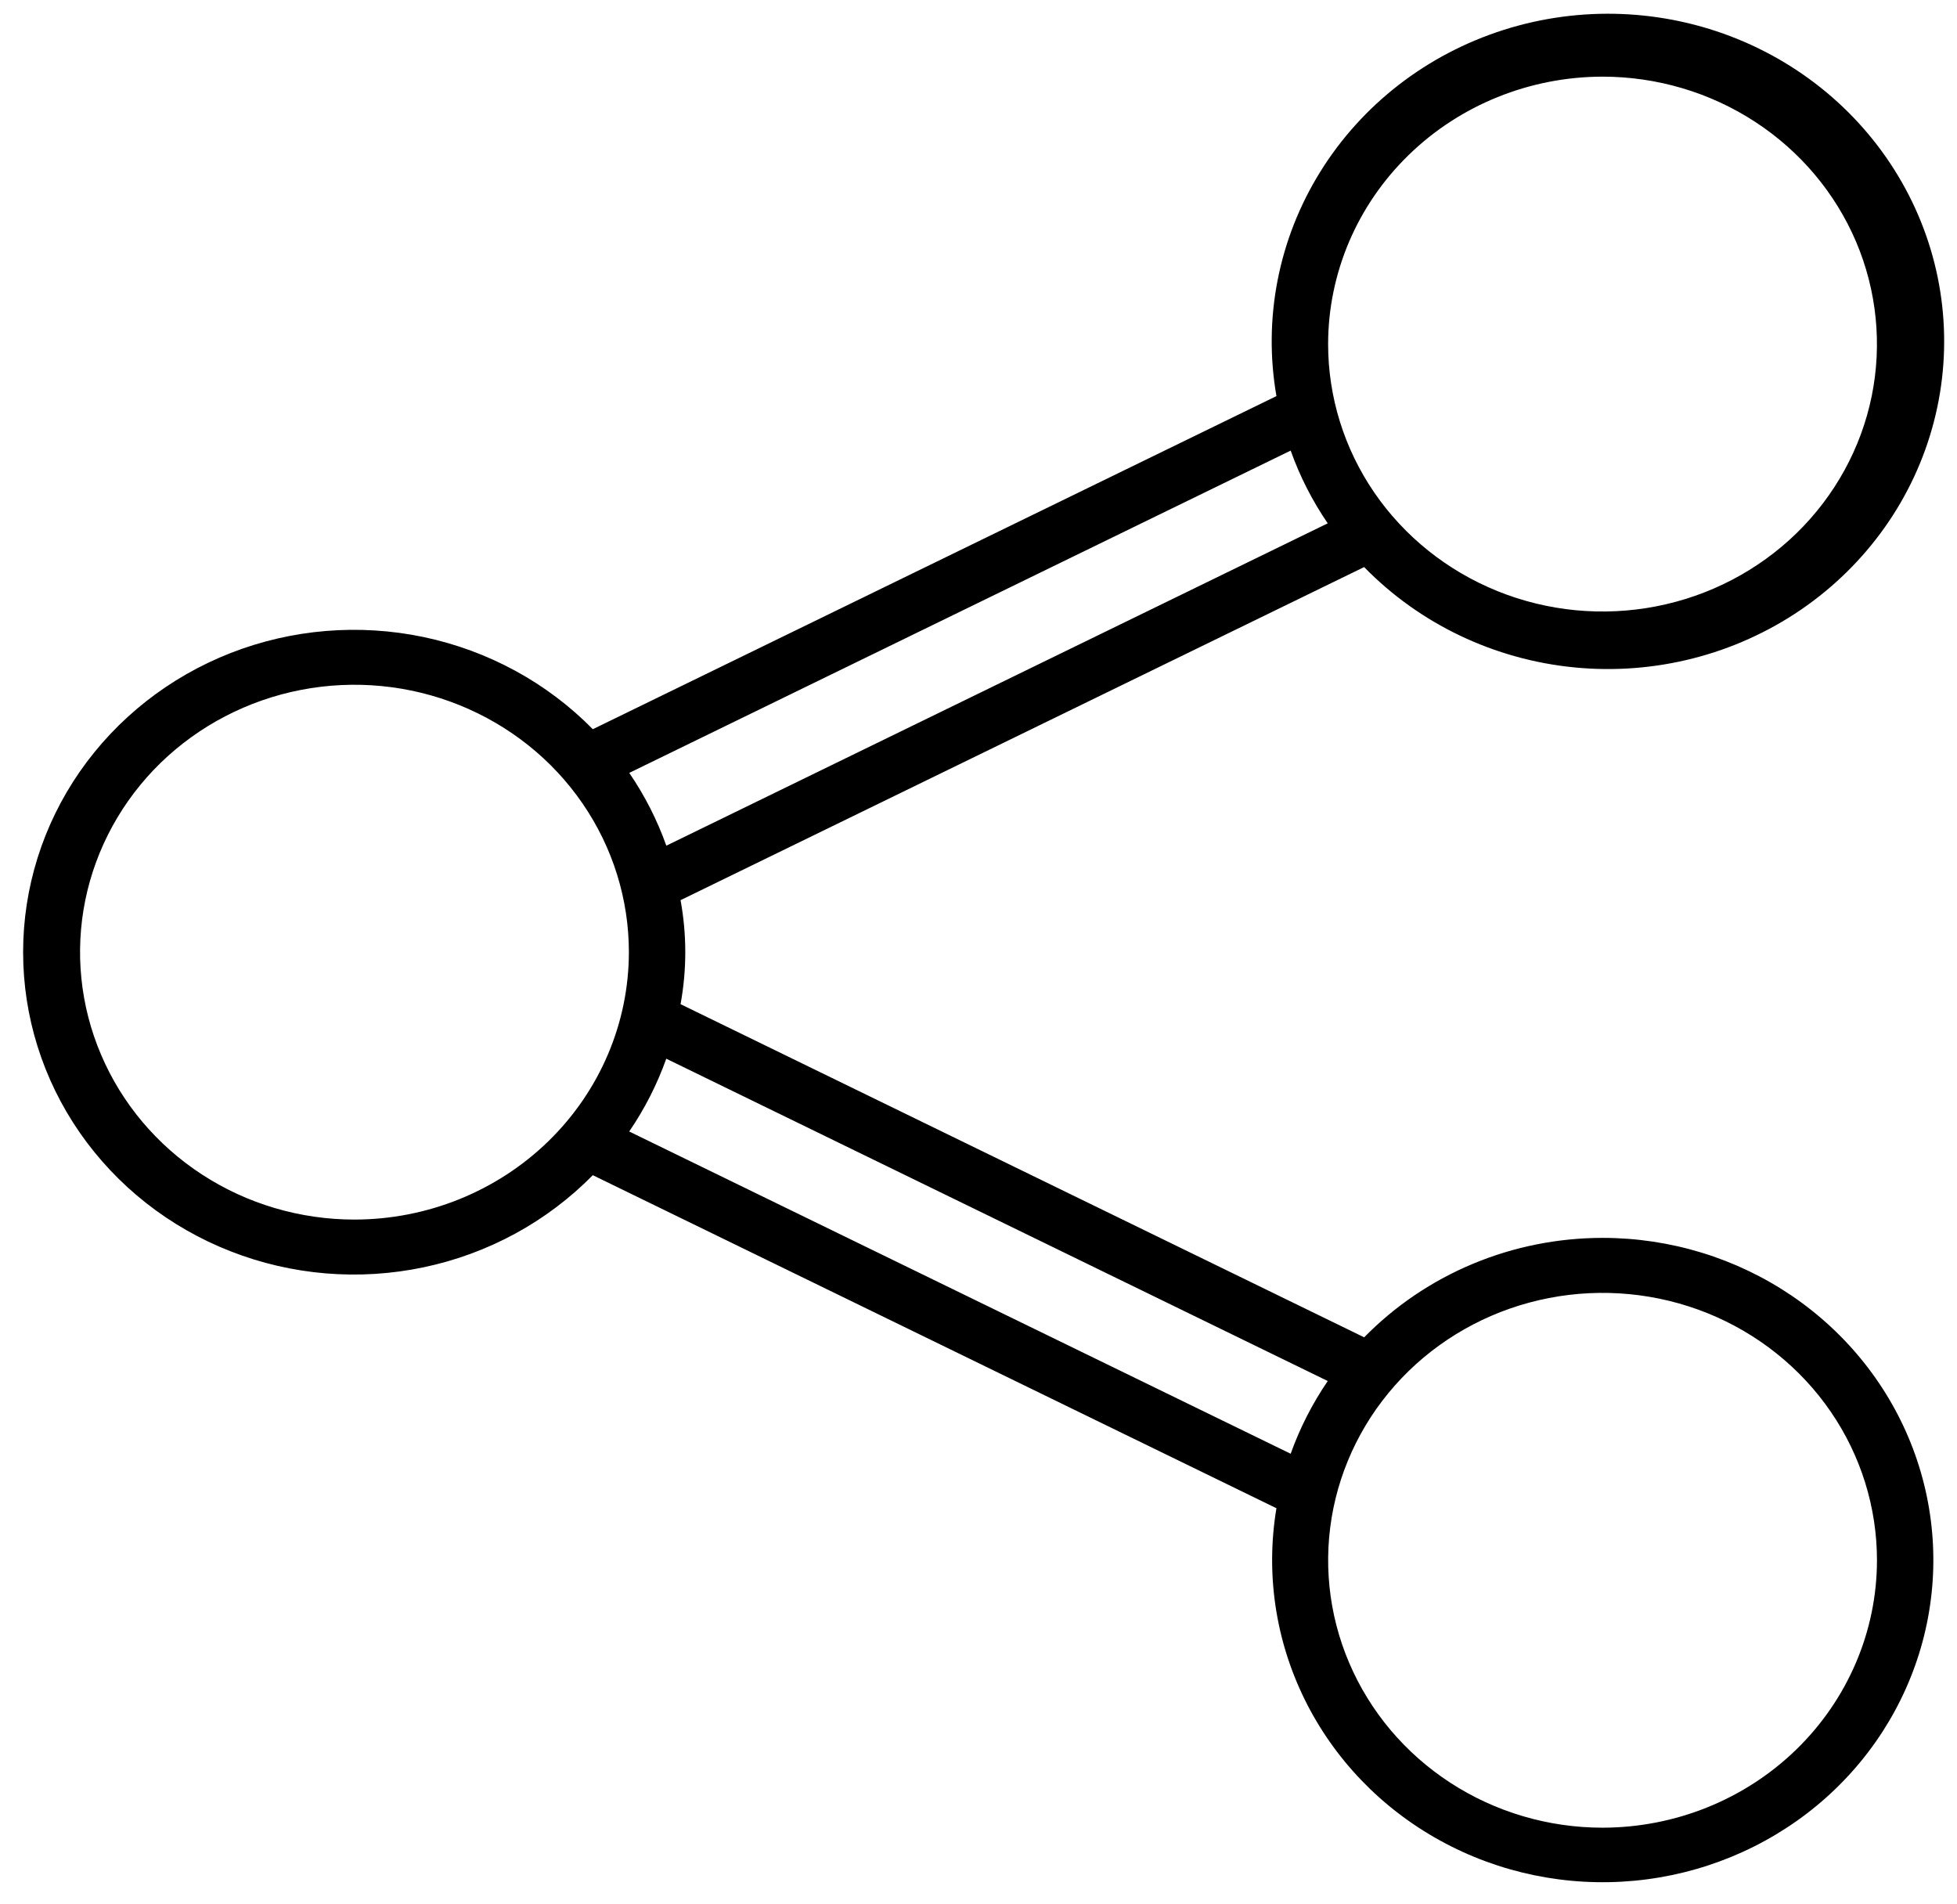 <svg width="37" height="36" viewBox="0 0 37 36" fill="none" xmlns="http://www.w3.org/2000/svg">
<path d="M30.298 23.401C29.456 23.402 28.622 23.568 27.848 23.891C27.073 24.214 26.374 24.687 25.792 25.281L12.867 18.983C12.986 18.333 12.986 17.668 12.867 17.017L25.791 10.72C26.841 11.796 28.252 12.469 29.768 12.617C31.284 12.765 32.804 12.377 34.051 11.525C35.298 10.672 36.19 9.411 36.563 7.972C36.937 6.533 36.768 5.011 36.086 3.683C35.405 2.356 34.257 1.31 32.851 0.738C31.445 0.166 29.875 0.105 28.427 0.566C26.978 1.027 25.748 1.979 24.96 3.25C24.172 4.52 23.878 6.024 24.133 7.488L11.208 13.785C10.344 12.906 9.231 12.3 8.01 12.043C6.79 11.787 5.518 11.892 4.36 12.345C3.201 12.799 2.209 13.579 1.509 14.587C0.81 15.595 0.437 16.784 0.437 18C0.437 19.217 0.81 20.405 1.509 21.413C2.209 22.421 3.201 23.202 4.36 23.655C5.518 24.109 6.79 24.214 8.01 23.957C9.231 23.701 10.344 23.094 11.208 22.216L24.133 28.512C23.927 29.743 24.114 31.005 24.668 32.129C25.222 33.253 26.116 34.184 27.231 34.796C28.345 35.409 29.625 35.673 30.899 35.554C32.172 35.435 33.378 34.938 34.352 34.131C35.327 33.323 36.023 32.243 36.348 31.037C36.673 29.831 36.61 28.558 36.168 27.388C35.726 26.218 34.926 25.208 33.876 24.495C32.827 23.783 31.578 23.401 30.298 23.401ZM30.298 1.449C31.325 1.449 32.328 1.746 33.181 2.302C34.034 2.857 34.699 3.647 35.092 4.57C35.484 5.494 35.587 6.51 35.387 7.491C35.186 8.472 34.692 9.372 33.967 10.079C33.241 10.786 32.317 11.268 31.31 11.463C30.304 11.658 29.261 11.558 28.313 11.175C27.365 10.792 26.554 10.144 25.984 9.313C25.414 8.482 25.11 7.504 25.11 6.505C25.111 5.164 25.659 3.879 26.631 2.932C27.604 1.984 28.923 1.451 30.298 1.449ZM24.402 8.518C24.575 9.004 24.81 9.466 25.103 9.893L12.598 15.987C12.425 15.501 12.19 15.039 11.897 14.611L24.402 8.518ZM6.702 23.055C5.675 23.055 4.672 22.759 3.819 22.203C2.966 21.648 2.301 20.858 1.909 19.934C1.516 19.011 1.413 17.994 1.613 17.014C1.814 16.033 2.308 15.133 3.033 14.425C3.759 13.719 4.683 13.237 5.69 13.042C6.696 12.847 7.739 12.947 8.687 13.33C9.635 13.713 10.446 14.36 11.016 15.192C11.586 16.023 11.89 17 11.89 18C11.889 19.34 11.341 20.625 10.369 21.573C9.396 22.521 8.077 23.054 6.702 23.055ZM11.896 21.39C12.189 20.962 12.424 20.499 12.597 20.014L25.103 26.107C24.811 26.535 24.575 26.997 24.402 27.482L11.896 21.39ZM30.299 34.551C29.273 34.551 28.27 34.255 27.417 33.699C26.564 33.144 25.899 32.354 25.506 31.43C25.113 30.507 25.01 29.49 25.21 28.51C25.411 27.529 25.905 26.628 26.63 25.921C27.356 25.214 28.28 24.733 29.287 24.538C30.293 24.343 31.336 24.443 32.284 24.825C33.232 25.208 34.043 25.856 34.613 26.687C35.183 27.519 35.487 28.496 35.487 29.496C35.486 30.836 34.938 32.121 33.966 33.069C32.993 34.017 31.674 34.55 30.298 34.551H30.299Z" fill="black"/>
</svg>
